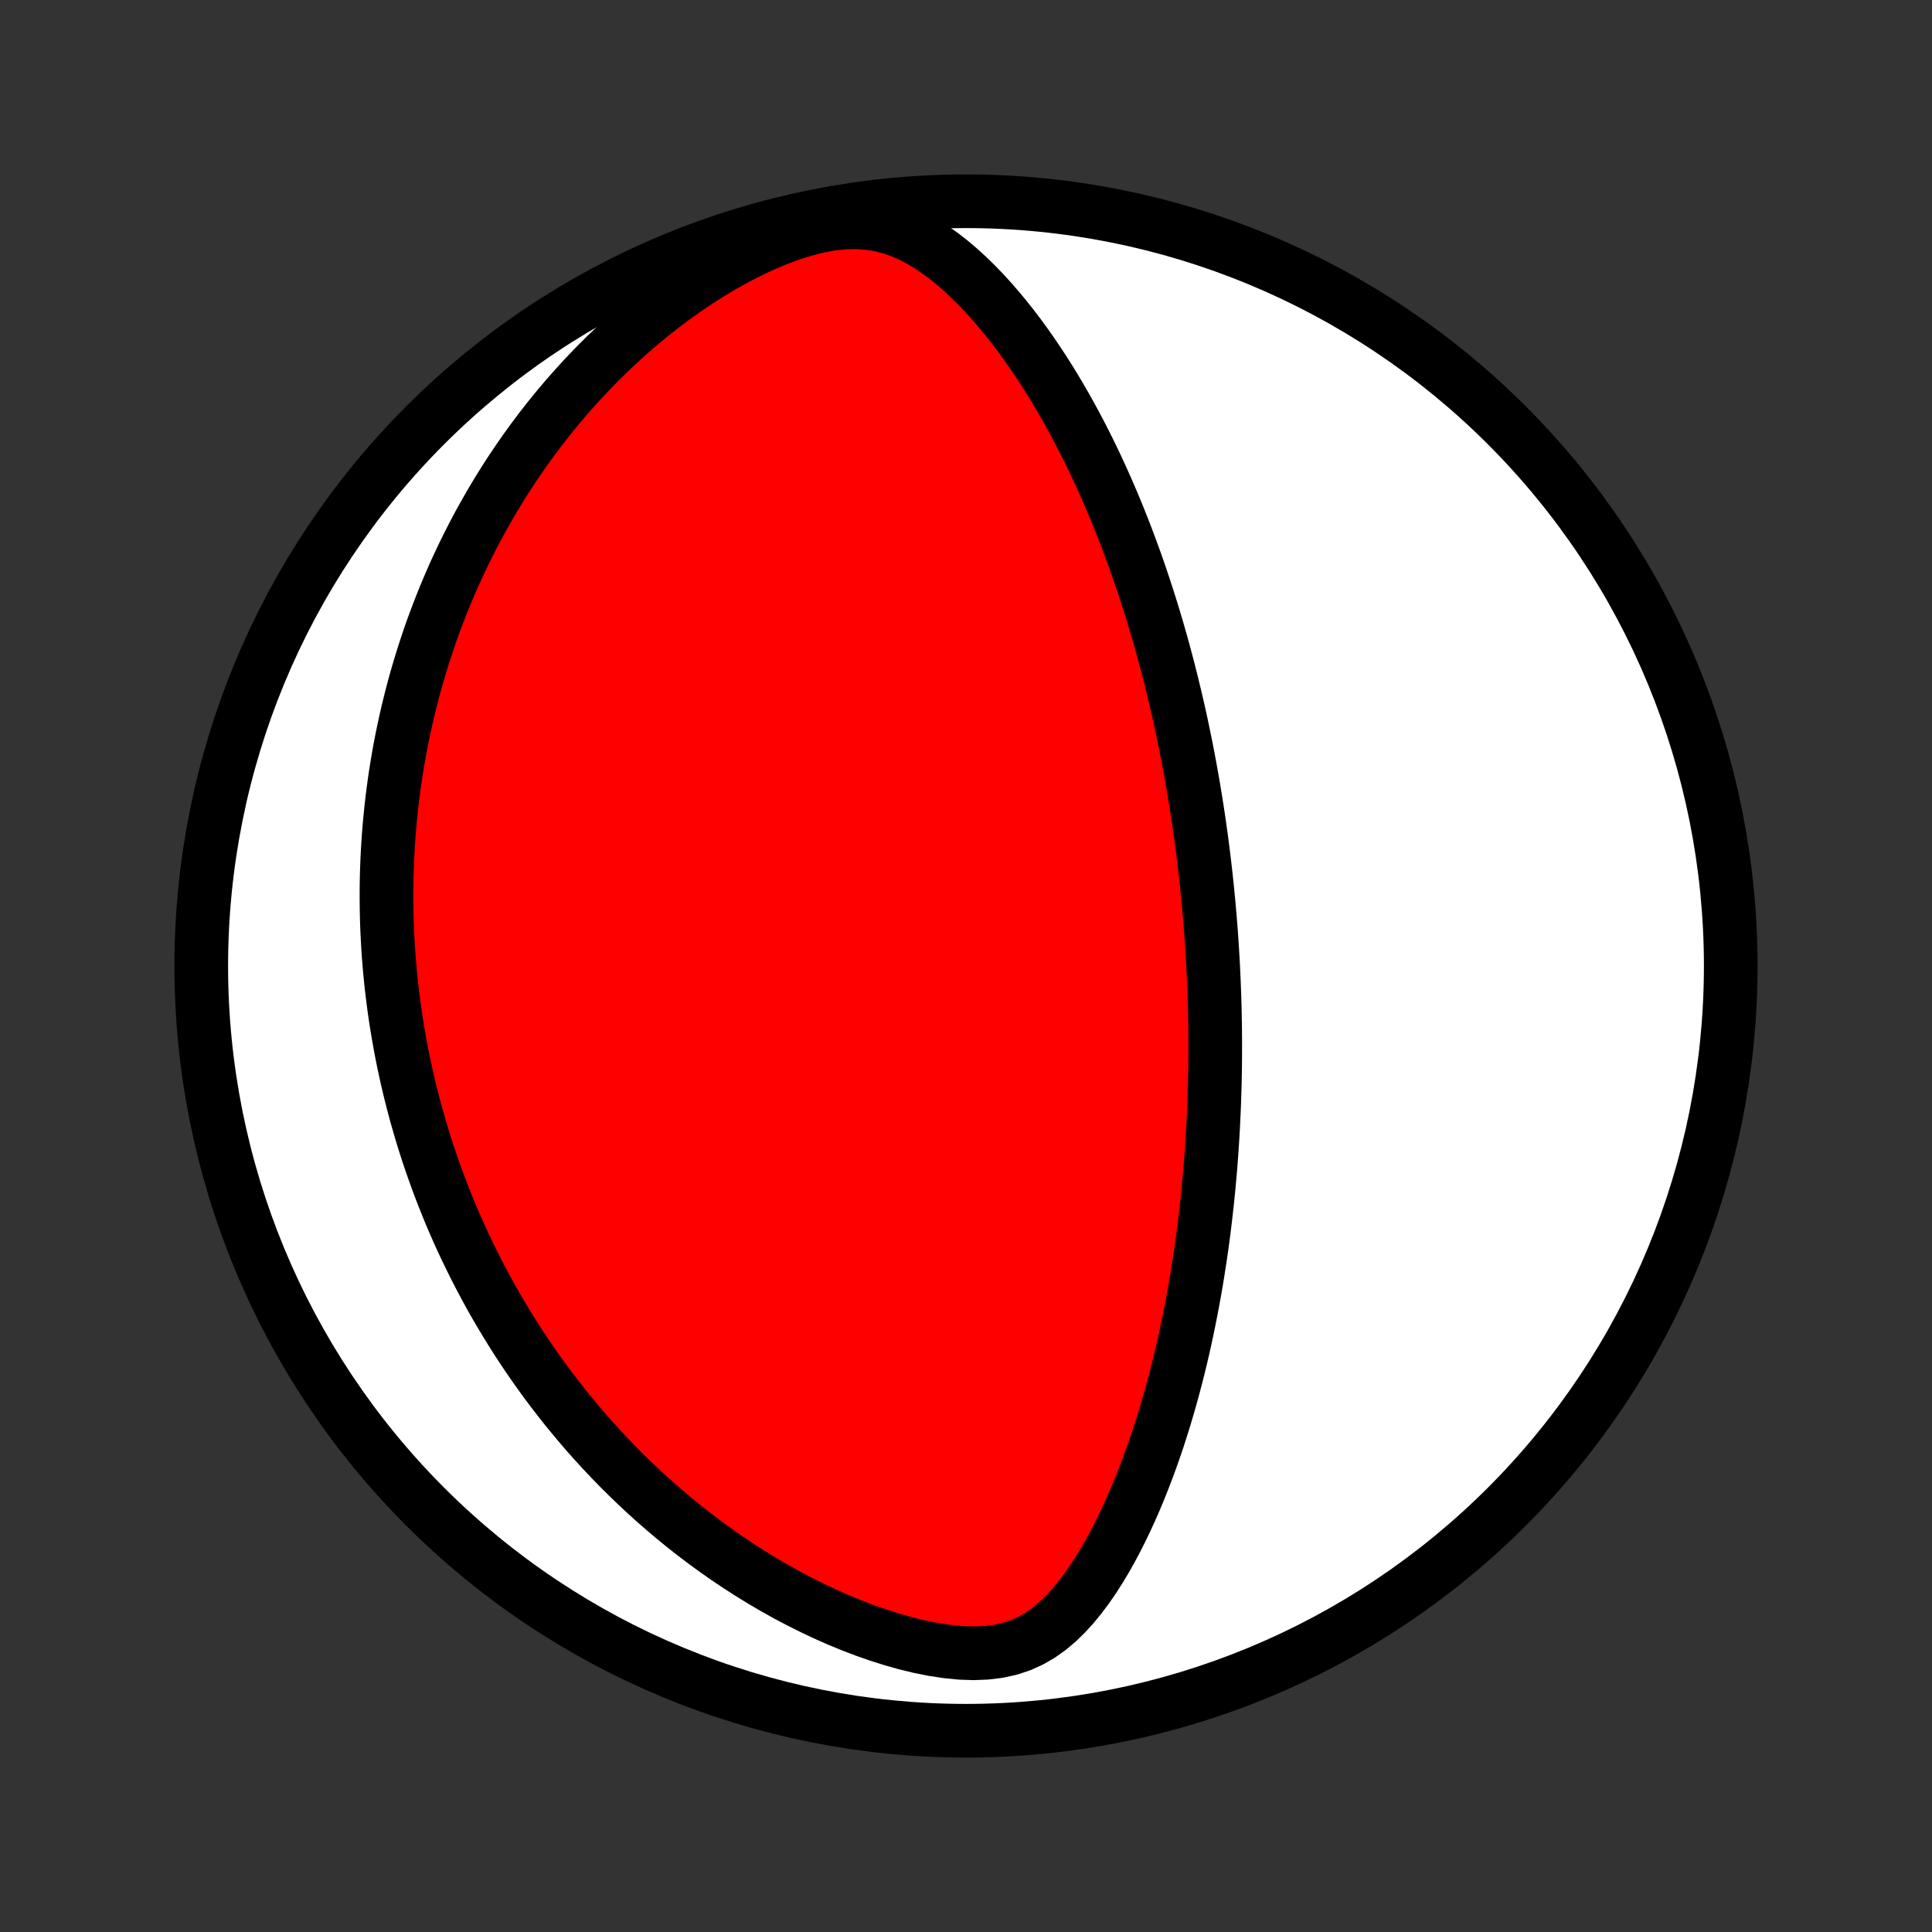 <?xml version="1.0" encoding="utf-8" standalone="no"?>
<!DOCTYPE svg PUBLIC "-//W3C//DTD SVG 1.1//EN"
  "http://www.w3.org/Graphics/SVG/1.1/DTD/svg11.dtd">
<!-- Created with matplotlib (http://matplotlib.org/) -->
<svg height="72pt" version="1.1" viewBox="0 0 72 72" width="72pt" xmlns="http://www.w3.org/2000/svg" xmlns:xlink="http://www.w3.org/1999/xlink">
 <rect x="0" y="0" width="72" height="72" fill="#333333" stroke="none"/>
 <defs>
  <style type="text/css">
*{stroke-linecap:butt;stroke-linejoin:round;}
  </style>
 </defs>
 <g id="figure_1">
  <g id="patch_1">
   <path d="
M0 72
L72 72
L72 0
L0 0
z
" style="fill:none;"/>
  </g>
  <g id="axes_1">
   <g id="PatchCollection_1">
    <defs>
     <path d="
M36 -7.5
C43.558 -7.5 50.808 -10.503 56.153 -15.848
C61.497 -21.192 64.5 -28.442 64.5 -36
C64.5 -43.558 61.497 -50.808 56.153 -56.153
C50.808 -61.497 43.558 -64.5 36 -64.5
C28.442 -64.5 21.192 -61.497 15.848 -56.153
C10.503 -50.808 7.5 -43.558 7.5 -36
C7.5 -28.442 10.503 -21.192 15.848 -15.848
C21.192 -10.503 28.442 -7.5 36 -7.5
z
" id="C0_0_a811fe30f3"/>
     <path d="
M45.025 -38.507
L45.049 -38.251
L45.071 -37.996
L45.093 -37.74
L45.113 -37.484
L45.133 -37.228
L45.151 -36.971
L45.168 -36.713
L45.184 -36.455
L45.199 -36.196
L45.213 -35.937
L45.225 -35.677
L45.237 -35.416
L45.247 -35.153
L45.257 -34.89
L45.265 -34.626
L45.272 -34.361
L45.277 -34.094
L45.282 -33.827
L45.285 -33.557
L45.287 -33.287
L45.288 -33.015
L45.287 -32.741
L45.286 -32.466
L45.282 -32.189
L45.278 -31.911
L45.272 -31.63
L45.264 -31.348
L45.255 -31.064
L45.245 -30.778
L45.233 -30.49
L45.219 -30.199
L45.204 -29.907
L45.187 -29.612
L45.168 -29.315
L45.147 -29.015
L45.125 -28.713
L45.101 -28.409
L45.074 -28.102
L45.046 -27.792
L45.015 -27.48
L44.982 -27.165
L44.947 -26.847
L44.91 -26.527
L44.87 -26.204
L44.828 -25.878
L44.783 -25.549
L44.735 -25.217
L44.684 -24.882
L44.631 -24.544
L44.575 -24.204
L44.515 -23.86
L44.452 -23.514
L44.386 -23.165
L44.316 -22.813
L44.243 -22.458
L44.166 -22.1
L44.086 -21.74
L44.001 -21.377
L43.912 -21.012
L43.818 -20.644
L43.721 -20.274
L43.618 -19.902
L43.511 -19.528
L43.399 -19.152
L43.281 -18.775
L43.159 -18.396
L43.031 -18.016
L42.897 -17.636
L42.757 -17.254
L42.611 -16.873
L42.459 -16.492
L42.3 -16.111
L42.134 -15.732
L41.961 -15.354
L41.78 -14.979
L41.592 -14.606
L41.395 -14.238
L41.189 -13.873
L40.973 -13.515
L40.748 -13.164
L40.511 -12.821
L40.262 -12.488
L40 -12.168
L39.723 -11.863
L39.429 -11.576
L39.116 -11.311
L38.782 -11.073
L38.425 -10.865
L38.044 -10.691
L37.637 -10.556
L37.206 -10.461
L36.752 -10.405
L36.279 -10.387
L35.79 -10.404
L35.29 -10.454
L34.782 -10.531
L34.269 -10.633
L33.754 -10.758
L33.24 -10.903
L32.728 -11.066
L32.219 -11.244
L31.715 -11.437
L31.218 -11.643
L30.727 -11.861
L30.243 -12.09
L29.767 -12.329
L29.299 -12.576
L28.84 -12.833
L28.39 -13.097
L27.949 -13.368
L27.518 -13.645
L27.096 -13.928
L26.683 -14.217
L26.28 -14.51
L25.887 -14.807
L25.503 -15.108
L25.129 -15.413
L24.764 -15.721
L24.408 -16.031
L24.062 -16.344
L23.725 -16.658
L23.397 -16.975
L23.077 -17.292
L22.767 -17.611
L22.465 -17.931
L22.171 -18.251
L21.886 -18.572
L21.609 -18.893
L21.34 -19.215
L21.078 -19.536
L20.824 -19.857
L20.577 -20.177
L20.338 -20.498
L20.105 -20.817
L19.88 -21.136
L19.661 -21.455
L19.448 -21.772
L19.242 -22.089
L19.043 -22.405
L18.849 -22.72
L18.661 -23.034
L18.478 -23.346
L18.301 -23.658
L18.13 -23.969
L17.964 -24.279
L17.803 -24.587
L17.647 -24.895
L17.496 -25.201
L17.349 -25.507
L17.207 -25.811
L17.07 -26.114
L16.937 -26.417
L16.808 -26.718
L16.684 -27.018
L16.564 -27.318
L16.447 -27.616
L16.334 -27.914
L16.226 -28.211
L16.121 -28.507
L16.019 -28.802
L15.921 -29.097
L15.827 -29.391
L15.736 -29.684
L15.649 -29.977
L15.564 -30.27
L15.483 -30.561
L15.405 -30.853
L15.331 -31.144
L15.259 -31.435
L15.19 -31.725
L15.125 -32.016
L15.062 -32.306
L15.002 -32.596
L14.946 -32.886
L14.892 -33.176
L14.841 -33.466
L14.793 -33.757
L14.747 -34.047
L14.704 -34.338
L14.665 -34.63
L14.628 -34.921
L14.593 -35.213
L14.562 -35.506
L14.533 -35.799
L14.508 -36.093
L14.484 -36.387
L14.464 -36.682
L14.447 -36.979
L14.432 -37.276
L14.42 -37.574
L14.412 -37.873
L14.406 -38.173
L14.403 -38.474
L14.403 -38.776
L14.406 -39.08
L14.412 -39.385
L14.422 -39.692
L14.434 -40
L14.45 -40.309
L14.469 -40.621
L14.491 -40.934
L14.517 -41.248
L14.547 -41.564
L14.58 -41.883
L14.616 -42.203
L14.657 -42.525
L14.701 -42.849
L14.749 -43.175
L14.802 -43.503
L14.858 -43.834
L14.919 -44.166
L14.984 -44.501
L15.054 -44.838
L15.129 -45.178
L15.208 -45.52
L15.292 -45.864
L15.381 -46.211
L15.476 -46.561
L15.576 -46.913
L15.682 -47.267
L15.793 -47.624
L15.911 -47.983
L16.034 -48.345
L16.164 -48.709
L16.301 -49.076
L16.444 -49.446
L16.594 -49.817
L16.752 -50.191
L16.916 -50.568
L17.089 -50.946
L17.269 -51.327
L17.458 -51.71
L17.655 -52.094
L17.86 -52.48
L18.075 -52.868
L18.299 -53.257
L18.532 -53.648
L18.774 -54.039
L19.027 -54.431
L19.29 -54.824
L19.563 -55.217
L19.847 -55.61
L20.141 -56.002
L20.447 -56.394
L20.764 -56.784
L21.092 -57.173
L21.432 -57.559
L21.784 -57.943
L22.148 -58.324
L22.523 -58.701
L22.911 -59.073
L23.311 -59.441
L23.723 -59.802
L24.147 -60.157
L24.582 -60.505
L25.029 -60.843
L25.488 -61.173
L25.957 -61.491
L26.436 -61.798
L26.925 -62.09
L27.422 -62.368
L27.927 -62.627
L28.438 -62.867
L28.952 -63.085
L29.468 -63.276
L29.983 -63.438
L30.493 -63.567
L30.995 -63.659
L31.485 -63.709
L31.96 -63.718
L32.418 -63.683
L32.856 -63.607
L33.276 -63.493
L33.677 -63.345
L34.06 -63.167
L34.428 -62.965
L34.781 -62.741
L35.121 -62.499
L35.449 -62.243
L35.766 -61.973
L36.072 -61.693
L36.368 -61.404
L36.655 -61.106
L36.933 -60.802
L37.202 -60.492
L37.464 -60.177
L37.718 -59.858
L37.964 -59.535
L38.203 -59.209
L38.434 -58.881
L38.659 -58.551
L38.877 -58.219
L39.089 -57.886
L39.294 -57.553
L39.493 -57.219
L39.687 -56.884
L39.874 -56.55
L40.056 -56.216
L40.233 -55.883
L40.404 -55.551
L40.57 -55.219
L40.731 -54.889
L40.887 -54.559
L41.038 -54.232
L41.185 -53.906
L41.327 -53.581
L41.465 -53.258
L41.599 -52.937
L41.729 -52.617
L41.855 -52.3
L41.977 -51.984
L42.095 -51.671
L42.21 -51.359
L42.322 -51.05
L42.43 -50.742
L42.534 -50.437
L42.636 -50.133
L42.735 -49.832
L42.83 -49.533
L42.923 -49.236
L43.013 -48.94
L43.101 -48.647
L43.185 -48.355
L43.268 -48.066
L43.347 -47.779
L43.425 -47.493
L43.5 -47.209
L43.573 -46.927
L43.644 -46.646
L43.712 -46.367
L43.779 -46.09
L43.844 -45.815
L43.907 -45.541
L43.968 -45.268
L44.027 -44.997
L44.084 -44.727
L44.139 -44.459
L44.194 -44.191
L44.246 -43.925
L44.297 -43.66
L44.346 -43.397
L44.393 -43.134
L44.44 -42.872
L44.484 -42.611
L44.528 -42.35
L44.57 -42.091
L44.61 -41.832
L44.65 -41.574
L44.688 -41.317
L44.724 -41.06
L44.76 -40.804
L44.794 -40.548
L44.827 -40.292
L44.859 -40.036
L44.889 -39.781
L44.919 -39.526
L44.947 -39.271
L44.974 -39.016
z
" id="C0_1_2de73596c3"/>
    </defs>
    <g clip-path="url(#p1bffca34e9)">
     <use style="fill:#ffffff;stroke:#000000;stroke-width:2.0;" x="0.0" xlink:href="#C0_0_a811fe30f3" y="72.0"/>
    </g>
    <g clip-path="url(#p1bffca34e9)">
     <use style="fill:#ff0000;stroke:#000000;stroke-width:2.0;" x="0.0" xlink:href="#C0_1_2de73596c3" y="72.0"/>
    </g>
   </g>
  </g>
 </g>
 <defs>
  <clipPath id="p1bffca34e9">
   <rect height="72.0" width="72.0" x="0.0" y="0.0"/>
  </clipPath>
 </defs>
</svg>
